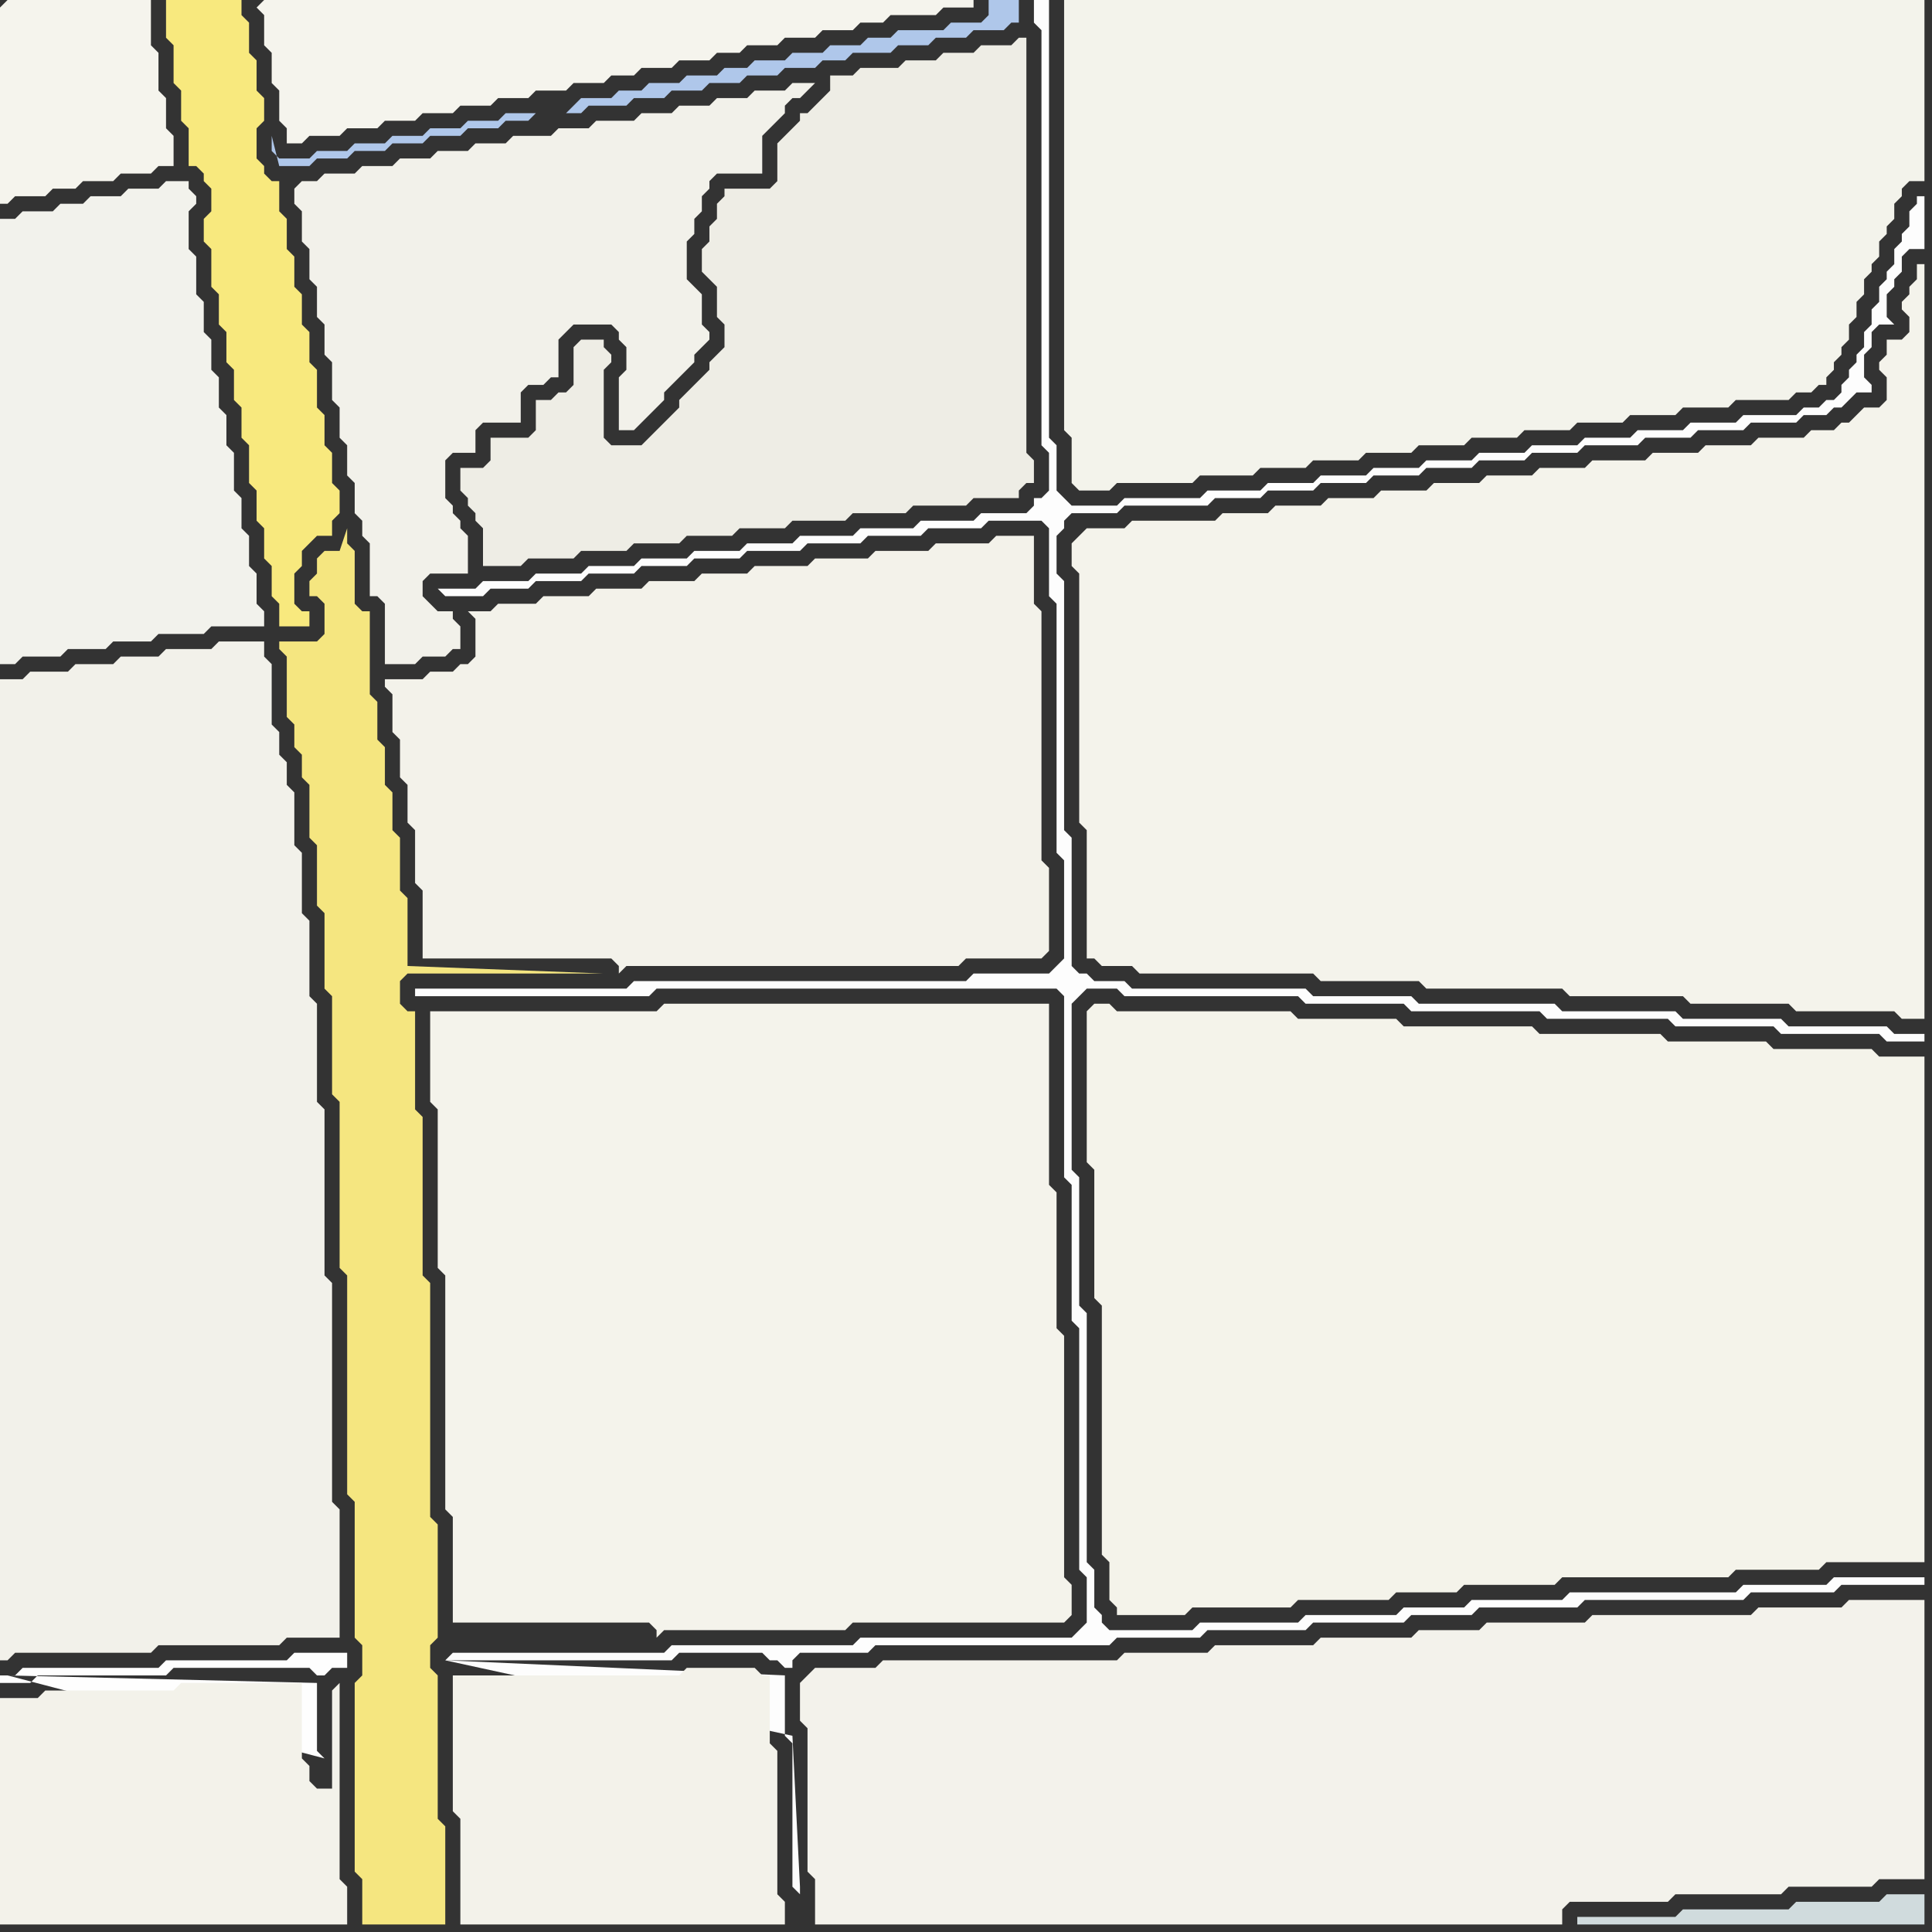 <svg width="256" height="256" xmlns="http://www.w3.org/2000/svg"><rect width="100%" height="100%" fill="#333333" stroke="none"/><script> 
var tempColor;
function hoverPath(evt){
obj = evt.target;
tempColor = obj.getAttribute("fill");
obj.setAttribute("fill","red");
//alert(tempColor);
//obj.setAttribute("stroke","red");}
function recoverPath(evt){
obj = evt.target;
obj.setAttribute("fill", tempColor);
//obj.setAttribute("stroke", tempColor);
}</script><path onmouseover="hoverPath(evt)" onmouseout="recoverPath(evt)" fill="rgb(254,254,254)" d="M  1,222l -1,0 0,1 4,0 1,-1 17,0 1,-1 18,0 1,1 1,0 1,-1 2,0 0,-2 -7,0 -1,1 -16,0 -1,1 -18,0 -1,1 -1,0 41,1 0,9 1,1Z"/>
<path onmouseover="hoverPath(evt)" onmouseout="recoverPath(evt)" fill="rgb(243,242,234)" d="M  52,90l -1,0 0,1 1,1 0,5 1,1 0,5 1,1 0,5 1,1 0,7 1,1 0,9 25,0 1,1 0,1 1,-1 44,0 1,-1 10,0 1,-1 0,-11 -1,-1 0,-33 -1,-1 0,-9 -5,0 -1,1 -7,0 -1,1 -7,0 -1,1 -7,0 -1,1 -7,0 -1,1 -6,0 -1,1 -6,0 -1,1 -6,0 -1,1 -6,0 -1,1 -5,0 -1,1 -3,0 1,1 0,5 -1,1 -1,0 -1,1 -3,0 -1,1Z"/>
<path onmouseover="hoverPath(evt)" onmouseout="recoverPath(evt)" fill="rgb(253,253,253)" d="M  59,220l 30,0 1,-1 11,0 1,1 1,0 1,1 1,0 0,-1 1,-1 9,0 1,-1 31,0 1,-1 11,0 1,-1 13,0 1,-1 12,0 1,-1 8,0 1,-1 13,0 1,-1 21,0 1,-1 11,0 1,-1 11,0 0,-1 -12,0 -1,1 -11,0 -1,1 -22,0 -1,1 -12,0 -1,1 -8,0 -1,1 -12,0 -1,1 -13,0 -1,1 -11,0 -1,-1 0,-1 -1,-1 0,-5 -1,-1 0,-33 -1,-1 0,-17 -1,-1 0,-22 1,-1 1,-1 4,0 1,1 23,0 1,1 13,0 1,1 17,0 1,1 16,0 1,1 13,0 1,1 13,0 1,1 5,0 0,-1 -4,0 -1,-1 -13,0 -1,-1 -13,0 -1,-1 -15,0 -1,-1 -18,0 -1,-1 -13,0 -1,-1 -23,0 -1,-1 -4,0 -1,-1 -1,0 -1,-1 0,-17 -1,-1 0,-33 -1,-1 0,-5 1,-1 0,-1 1,-1 6,0 1,-1 11,0 1,-1 6,0 1,-1 6,0 1,-1 6,0 1,-1 6,0 1,-1 6,0 1,-1 6,0 1,-1 6,0 1,-1 7,0 1,-1 6,0 1,-1 6,0 1,-1 6,0 1,-1 3,0 1,-1 1,0 1,-1 1,-1 2,0 0,-1 -1,-1 0,-3 1,-1 0,-2 1,-1 2,0 -1,-1 0,-3 1,-1 0,-1 1,-1 0,-2 1,-1 2,0 0,-7 -1,0 0,1 -1,1 0,2 -1,1 0,1 -1,1 0,2 -1,1 0,1 -1,1 0,2 -1,1 0,2 -1,1 0,2 -1,1 0,1 -1,1 0,1 -1,1 0,1 -1,1 -1,0 -1,1 -2,0 -1,1 -7,0 -1,1 -6,0 -1,1 -6,0 -1,1 -6,0 -1,1 -6,0 -1,1 -6,0 -1,1 -6,0 -1,1 -6,0 -1,1 -6,0 -1,1 -6,0 -1,1 -7,0 -1,1 -10,0 -1,1 -6,0 -1,-1 -1,-1 0,-6 -1,-1 0,-58 -2,0 0,3 1,1 0,55 1,1 0,5 -1,1 -1,0 0,1 -1,1 -6,0 -1,1 -7,0 -1,1 -7,0 -1,1 -7,0 -1,1 -6,0 -1,1 -6,0 -1,1 -6,0 -1,1 -6,0 -1,1 -6,0 -1,1 -6,0 -1,1 -5,0 1,1 5,0 1,-1 5,0 1,-1 6,0 1,-1 6,0 1,-1 6,0 1,-1 6,0 1,-1 7,0 1,-1 7,0 1,-1 7,0 1,-1 7,0 1,-1 7,0 1,1 0,9 1,1 0,33 1,1 0,13 -1,1 -1,1 -10,0 -1,1 -44,0 -1,1 -28,0 0,1 31,0 1,-1 53,0 1,1 0,24 1,1 0,18 1,1 0,32 1,1 0,6 -1,1 -1,1 -28,0 -1,1 -24,0 -1,1 -28,0 -1,1 45,2 0,8 1,1 0,19 1,1 0,-1 -1,-20Z"/>
<path onmouseover="hoverPath(evt)" onmouseout="recoverPath(evt)" fill="rgb(238,237,229)" d="M  64,70l 0,5 5,0 1,-1 6,0 1,-1 6,0 1,-1 6,0 1,-1 6,0 1,-1 6,0 1,-1 7,0 1,-1 7,0 1,-1 7,0 1,-1 6,0 0,-1 1,-1 1,0 0,-3 -1,-1 0,-55 -1,0 -1,1 -4,0 -1,1 -4,0 -1,1 -4,0 -1,1 -5,0 -1,1 -3,0 0,2 -1,1 -1,1 -1,1 -1,0 0,1 -1,1 -1,1 -1,1 0,5 -1,1 -6,0 0,1 -1,1 0,2 -1,1 0,2 -1,1 0,3 1,1 0,0 1,1 0,4 1,1 0,3 -1,1 -1,1 0,1 -1,1 -2,2 -1,1 0,1 -1,1 -1,1 -1,1 -1,1 -1,1 -4,0 -1,-1 0,-9 1,-1 0,-1 -1,-1 0,-1 -3,0 -1,1 0,5 -1,1 -1,0 -1,1 -2,0 0,4 -1,1 -5,0 0,3 -1,1 -3,0 0,3 1,1 0,1 1,1 0,1 1,1Z"/>
<path onmouseover="hoverPath(evt)" onmouseout="recoverPath(evt)" fill="rgb(243,243,235)" d="M  141,4l 0,53 1,1 0,6 1,1 4,0 1,-1 10,0 1,-1 7,0 1,-1 6,0 1,-1 6,0 1,-1 6,0 1,-1 6,0 1,-1 6,0 1,-1 6,0 1,-1 6,0 1,-1 6,0 1,-1 6,0 1,-1 7,0 1,-1 2,0 1,-1 1,0 0,-1 1,-1 0,-1 1,-1 0,-1 1,-1 0,-2 1,-1 0,-2 1,-1 0,-2 1,-1 0,-1 1,-1 0,-2 1,-1 0,-1 1,-1 0,-2 1,-1 0,-1 1,-1 2,0 0,-24 -114,0Z"/>
<path onmouseover="hoverPath(evt)" onmouseout="recoverPath(evt)" fill="rgb(244,243,235)" d="M  143,71l 0,0 -1,1 0,3 1,1 0,33 1,1 0,17 1,0 1,1 4,0 1,1 23,0 1,1 13,0 1,1 18,0 1,1 15,0 1,1 13,0 1,1 13,0 1,1 3,0 0,-100 -1,0 0,2 -1,1 0,1 -1,1 0,1 1,1 0,2 -1,1 -2,0 0,2 -1,1 0,1 1,1 0,3 -1,1 -2,0 -1,1 -1,1 -1,0 -1,1 -3,0 -1,1 -6,0 -1,1 -6,0 -1,1 -6,0 -1,1 -7,0 -1,1 -6,0 -1,1 -6,0 -1,1 -6,0 -1,1 -6,0 -1,1 -6,0 -1,1 -6,0 -1,1 -6,0 -1,1 -11,0 -1,1 -5,0 -1,1Z"/>
<path onmouseover="hoverPath(evt)" onmouseout="recoverPath(evt)" fill="rgb(245,244,237)" d="M  0,1l 0,26 1,0 1,-1 4,0 1,-1 3,0 1,-1 4,0 1,-1 4,0 1,-1 2,0 0,-4 -1,-1 0,-4 -1,-1 0,-5 -1,-1 0,-6 -19,0 -1,1Z"/>
<path onmouseover="hoverPath(evt)" onmouseout="recoverPath(evt)" fill="rgb(242,242,236)" d="M  0,33l 0,55 2,0 1,-1 5,0 1,-1 5,0 1,-1 5,0 1,-1 6,0 1,-1 7,0 0,-2 -1,-1 0,-4 -1,-1 0,-4 -1,-1 0,-4 -1,-1 0,-5 -1,-1 0,-4 -1,-1 0,-4 -1,-1 0,-4 -1,-1 0,-4 -1,-1 0,-5 -1,-1 0,-5 1,-1 0,-1 -1,-1 0,-1 -3,0 -1,1 -4,0 -1,1 -4,0 -1,1 -3,0 -1,1 -4,0 -1,1 -2,0Z"/>
<path onmouseover="hoverPath(evt)" onmouseout="recoverPath(evt)" fill="rgb(243,242,234)" d="M  0,227l 0,28 46,0 0,-5 -1,-1 0,-26 -1,1 0,13 -2,0 -1,-1 0,-2 -1,-1 0,-10 -16,0 -1,1 -17,0 -1,1 -5,0Z"/>
<path onmouseover="hoverPath(evt)" onmouseout="recoverPath(evt)" fill="rgb(242,241,234)" d="M  0,159l 0,61 1,0 1,-1 18,0 1,-1 16,0 1,-1 7,0 0,-17 -1,-1 0,-29 -1,-1 0,-22 -1,-1 0,-13 -1,-1 0,-10 -1,-1 0,-8 -1,-1 0,-7 -1,-1 0,-3 -1,-1 0,-3 -1,-1 0,-8 -1,-1 0,-2 -6,0 -1,1 -6,0 -1,1 -5,0 -1,1 -5,0 -1,1 -5,0 -1,1 -3,0Z"/>
<path onmouseover="hoverPath(evt)" onmouseout="recoverPath(evt)" fill="rgb(248,233,126)" d="M  23,0l -1,0 0,5 1,1 0,5 1,1 0,4 1,1 0,5 1,0 1,1 0,1 1,1 0,3 -1,1 0,3 1,1 0,5 1,1 0,4 1,1 0,4 1,1 0,4 1,1 0,4 1,1 0,5 1,1 0,4 1,1 0,4 1,1 0,4 1,1 0,3 4,0 0,-2 -1,0 -1,-1 0,-4 1,-1 0,-2 1,-1 1,-1 2,0 0,-2 1,-1 0,-3 -1,-1 0,-4 -1,-1 0,-4 -1,-1 0,-5 -1,-1 0,-4 -1,-1 0,-4 -1,-1 0,-4 -1,-1 0,-4 -1,-1 0,-4 -1,0 -1,-1 0,-1 -1,-1 0,-4 1,-1 0,-3 -1,-1 0,-4 -1,-1 0,-4 -1,-1 0,-2Z"/>
<path onmouseover="hoverPath(evt)" onmouseout="recoverPath(evt)" fill="rgb(245,244,237)" d="M  34,1l 0,0 1,1 0,4 1,1 0,4 1,1 0,4 1,1 0,2 2,0 1,-1 4,0 1,-1 4,0 1,-1 4,0 1,-1 4,0 1,-1 4,0 1,-1 4,0 1,-1 4,0 1,-1 4,0 1,-1 3,0 1,-1 4,0 1,-1 4,0 1,-1 3,0 1,-1 4,0 1,-1 4,0 1,-1 4,0 1,-1 3,0 1,-1 6,0 1,-1 4,0 0,-1 -94,0 -1,1Z"/>
<path onmouseover="hoverPath(evt)" onmouseout="recoverPath(evt)" fill="rgb(242,241,234)" d="M  39,25l 0,2 1,1 0,4 1,1 0,4 1,1 0,4 1,1 0,4 1,1 0,5 1,1 0,4 1,1 0,4 1,1 0,4 1,1 0,2 1,1 0,7 1,0 1,1 0,8 4,0 1,-1 3,0 1,-1 1,0 0,-3 -1,-1 0,-1 -2,0 -1,-1 -1,-1 0,-2 1,-1 5,0 0,-5 -1,-1 0,-1 -1,-1 0,-1 -1,-1 0,-5 1,-1 3,0 0,-3 1,-1 5,0 0,-4 1,-1 2,0 1,-1 1,0 0,-5 1,-1 1,-1 5,0 1,1 0,1 1,1 0,3 -1,1 0,7 2,0 1,-1 0,0 1,-1 1,-1 1,-1 0,-1 1,-1 3,-3 0,-1 1,-1 1,-1 0,-1 -1,-1 0,-4 -1,-1 -1,-1 0,-5 1,-1 0,-2 1,-1 0,-2 1,-1 0,-1 1,-1 6,0 0,-5 1,-1 2,-2 0,-1 1,-1 1,0 1,-1 1,-1 -3,0 -1,1 -4,0 -1,1 -4,0 -1,1 -4,0 -1,1 -4,0 -1,1 -5,0 -1,1 -4,0 -1,1 -5,0 -1,1 -4,0 -1,1 -4,0 -1,1 -4,0 -1,1 -4,0 -1,1 -4,0 -1,1 -2,0 -1,1Z"/>
<path onmouseover="hoverPath(evt)" onmouseout="recoverPath(evt)" fill="rgb(245,230,128)" d="M  40,85l -3,0 0,1 1,1 0,8 1,1 0,3 1,1 0,3 1,1 0,7 1,1 0,8 1,1 0,10 1,1 0,13 1,1 0,22 1,1 0,29 1,1 0,18 1,1 0,4 -1,1 0,25 1,1 0,6 11,0 0,-13 -1,-1 0,-19 -1,-1 0,-3 1,-1 0,-15 -1,-1 0,-31 -1,-1 0,-21 -1,-1 0,-13 -1,0 -1,-1 0,-3 1,-1 26,0 -26,-1 0,-9 -1,-1 0,-7 -1,-1 0,-5 -1,-1 0,-5 -1,-1 0,-5 -1,-1 0,-11 -1,0 -1,-1 0,-7 -1,-1 0,-2 -1,3 -2,0 -1,1 0,2 -1,1 0,2 1,0 1,1 0,4 -1,1 -2,0 19,132 0,0 -19,-132Z"/>
<path onmouseover="hoverPath(evt)" onmouseout="recoverPath(evt)" fill="rgb(244,243,235)" d="M  57,137l 0,9 1,1 0,21 1,1 0,31 1,1 0,14 26,0 1,1 0,1 1,-1 24,0 1,-1 28,0 1,-1 0,-4 -1,-1 0,-32 -1,-1 0,-18 -1,-1 0,-24 -51,0 -1,1 -30,0Z"/>
<path onmouseover="hoverPath(evt)" onmouseout="recoverPath(evt)" fill="rgb(243,242,234)" d="M  60,225l 0,15 1,1 0,14 43,0 0,-3 -1,-1 0,-19 -1,-1 0,-9 -1,0 -1,-1 -9,0 -1,1 -30,0Z"/>
<path onmouseover="hoverPath(evt)" onmouseout="recoverPath(evt)" fill="rgb(175,199,234)" d="M  71,15l -4,0 -1,1 -4,0 -1,1 -4,0 -1,1 -4,0 -1,1 -4,0 -1,1 -4,0 -1,1 -4,0 -1,-1 0,-2 1,4 4,0 1,-1 4,0 1,-1 4,0 1,-1 4,0 1,-1 4,0 1,-1 4,0 1,-1 3,0 1,-1 6,0 1,-1 5,0 1,-1 4,0 1,-1 4,0 1,-1 4,0 1,-1 4,0 1,-1 4,0 1,-1 3,0 1,-1 5,0 1,-1 4,0 1,-1 4,0 1,-1 4,0 1,-1 1,0 0,-3 -4,0 0,2 -1,1 -4,0 -1,1 -6,0 -1,1 -3,0 -1,1 -4,0 -1,1 -4,0 -1,1 -4,0 -1,1 -3,0 -1,1 -4,0 -1,1 -4,0 -1,1 -3,0 -1,1 -4,0 -1,1 -1,1Z"/>
<path onmouseover="hoverPath(evt)" onmouseout="recoverPath(evt)" fill="rgb(243,242,235)" d="M  107,222l 0,0 -1,1 0,5 1,1 0,19 1,1 0,6 99,0 0,-2 1,-1 13,0 1,-1 14,0 1,-1 11,0 1,-1 6,0 0,-37 -10,0 -1,1 -11,0 -1,1 -21,0 -1,1 -13,0 -1,1 -8,0 -1,1 -12,0 -1,1 -13,0 -1,1 -11,0 -1,1 -31,0 -1,1 -8,0 -1,1Z"/>
<path onmouseover="hoverPath(evt)" onmouseout="recoverPath(evt)" fill="rgb(244,243,234)" d="M  144,135l 0,19 1,1 0,17 1,1 0,33 1,1 0,5 1,1 0,1 9,0 1,-1 13,0 1,-1 12,0 1,-1 8,0 1,-1 12,0 1,-1 22,0 1,-1 11,0 1,-1 13,0 0,-67 -6,0 -1,-1 -13,0 -1,-1 -13,0 -1,-1 -16,0 -1,-1 -17,0 -1,-1 -13,0 -1,-1 -23,0 -1,-1 -2,0 -1,1Z"/>
<path onmouseover="hoverPath(evt)" onmouseout="recoverPath(evt)" fill="rgb(208,219,221)" d="M  232,253l -9,0 -1,1 -13,0 0,1 46,0 0,-4 -5,0 -1,1 -11,0 -1,1Z"/>
</svg>